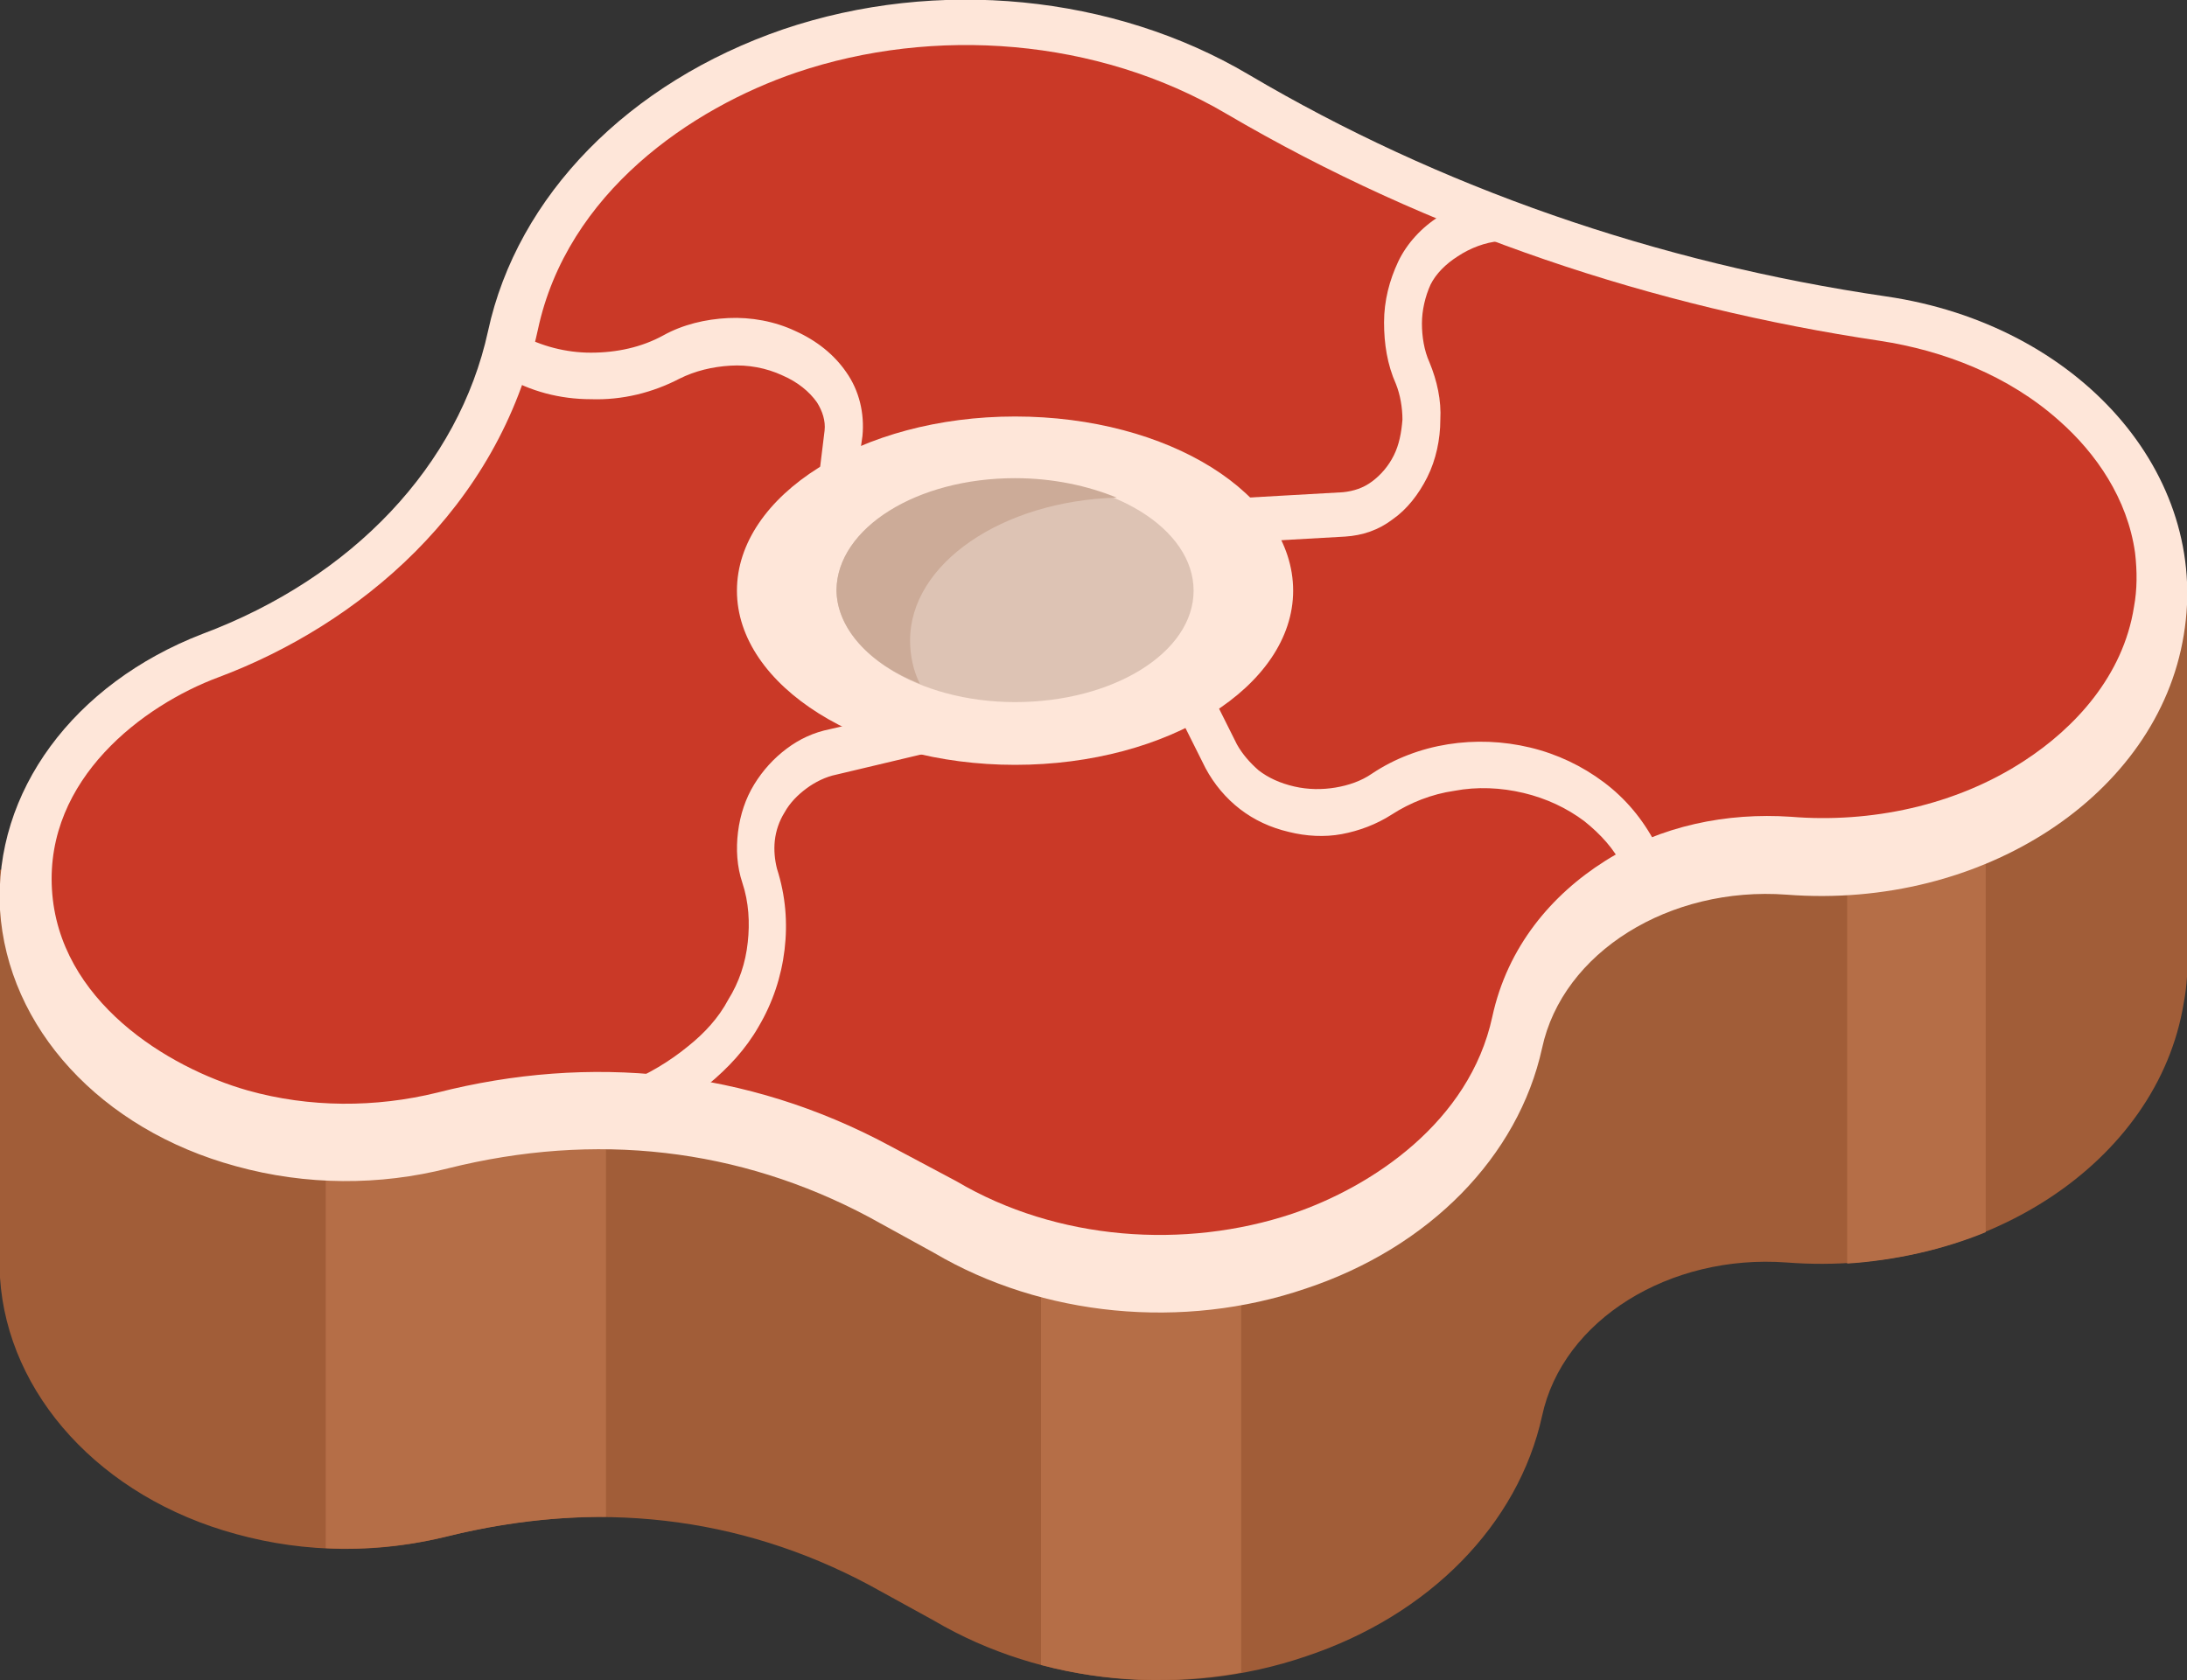 <?xml version="1.0" encoding="utf-8"?>
<!-- Generator: Adobe Illustrator 25.0.0, SVG Export Plug-In . SVG Version: 6.00 Build 0)  -->
<svg version="1.1" id="publicdomainvectors.org" xmlns="http://www.w3.org/2000/svg" xmlns:xlink="http://www.w3.org/1999/xlink"
	 x="0px" y="0px" viewBox="0 0 202.1 155.3" style="enable-background:new 0 0 202.1 155.3;" xml:space="preserve">
<rect x="0" y="0" width="202.1" height="155.3" fill="#333333" stroke="none"/>
<style type="text/css">
	.st0{fill-rule:evenodd;clip-rule:evenodd;fill:#A15D38;}
	.st1{fill-rule:evenodd;clip-rule:evenodd;fill:#B56E47;}
	.st2{fill-rule:evenodd;clip-rule:evenodd;fill:#FEE6D9;}
	.st3{fill-rule:evenodd;clip-rule:evenodd;fill:#CA3927;}
	.st4{fill-rule:evenodd;clip-rule:evenodd;fill:#DDC3B4;}
	.st5{fill-rule:evenodd;clip-rule:evenodd;fill:#CCAB98;}
</style>
<g>
	<path class="st0" d="M86.3,149.8c10,5.9,23,7.2,34.4,3.3c11.4-3.8,19.6-12.2,21.8-22.2c1.9-8.9,11.8-15,22.6-14.2
		c18.1,1.4,34.3-9.2,36.7-24c0.3-1.6,0.4-3.2,0.3-4.8h0V55h-27.5v6.5c-0.1,0-0.3,0-0.4-0.1c-21.2-3.1-41.3-10.1-58.9-20.5
		c-12.5-7.4-28.8-9-43-4.2C58.1,41.5,47.8,52,45.1,64.6c-1.8,8.1-6.6,15.4-13.7,21v-5.2H0v35c-0.1,0.9-0.1,1.8,0,2.7
		c0.7,10.8,9.3,20.3,21.8,23.7c6.5,1.8,13.3,1.8,19.6,0.2c13.6-3.4,26.9-1.9,38.9,4.5L86.3,149.8z"/>
	<path class="st1" d="M96.2,153.9c6,1.6,12.3,1.8,18.5,0.7V104H96.2V153.9L96.2,153.9z M170.7,116.8c4.5-0.3,8.9-1.3,12.8-2.9V60.8
		h-8.8v0.6c-0.1,0-0.3,0-0.4-0.1c-1.2-0.2-2.4-0.4-3.6-0.6h0V116.8L170.7,116.8z M30.1,143.1c3.8,0.2,7.6-0.2,11.3-1.1
		c4.9-1.2,9.8-1.8,14.6-1.8V94.7H30.1V143.1z"/>
	<path class="st2" d="M86.3,115.8c10,5.9,23,7.2,34.4,3.3c11.4-3.8,19.6-12.2,21.8-22.2c1.9-8.9,11.8-15,22.6-14.2
		c18.1,1.4,34.3-9.2,36.7-24c2.5-14.9-9.7-28.7-27.5-31.3c-21.2-3.1-41.3-10.1-58.9-20.5c-12.5-7.4-28.8-9-43-4.2
		C58.1,7.6,47.8,18.1,45.1,30.6C42.4,43,32.6,53.4,18.7,58.6C6.8,63.2-0.6,73.2,0,84.1c0.7,10.9,9.3,20.3,21.8,23.7
		c6.5,1.8,13.3,1.8,19.6,0.2c13.6-3.4,26.9-1.9,38.9,4.5L86.3,115.8z"/>
	<path class="st3" d="M88.4,109.2c9.3,5.5,21.1,6.3,31,3c7.4-2.5,16.4-8.5,18.5-18.2c1.4-6.5,5.5-11.3,10.4-14.4
		c5.2-3.3,11.3-4.5,17.2-4.1c7.3,0.6,15.2-1,21.6-5.2c4.6-3,9.1-7.8,10.1-14.2c0.3-1.6,0.3-3.3,0.1-5c-0.7-5-3.6-9.2-7-12.2
		c-4.7-4.2-10.7-6.5-16.6-7.4c-20.8-3.1-41.5-9.9-60.4-21c-11.9-7-27-8.1-39.7-3.8c-9.7,3.3-21.2,11.1-23.9,23.8
		C46.1,47.1,33,57.8,20.2,62.6c-7,2.6-16,9.4-15.4,19.6c0.6,10.3,10.7,16.5,18.1,18.6c5.7,1.6,11.8,1.6,17.5,0.2
		c14.1-3.6,28.6-2.2,41.8,4.9L88.4,109.2L88.4,109.2z"/>
	<path class="st2" d="M93.8,70.7c14.2,0,25.7-7.3,25.7-16.1c0-8.9-11.5-16.1-25.7-16.1c-14.2,0-25.7,7.3-25.7,16.1
		C68.1,63.4,79.7,70.7,93.8,70.7z"/>
	<path class="st4" d="M93.8,64.9c9.1,0,16.5-4.6,16.5-10.3c0-5.7-7.4-10.3-16.5-10.3c-9.1,0-16.5,4.6-16.5,10.3
		C77.4,60.2,84.8,64.9,93.8,64.9z"/>
	<path class="st5" d="M93.8,44.2c3.5,0,6.7,0.7,9.4,1.8c-10.6,0.3-19.1,6.1-19.1,13.2c0,1.4,0.3,2.8,0.9,4c-4.6-1.8-7.7-5.1-7.7-8.7
		C77.4,48.8,84.7,44.2,93.8,44.2z"/>
	<path class="st2" d="M75.6,44.7l0.6-4.9c0.1-0.9-0.2-1.8-0.7-2.6c-0.7-1-1.8-1.9-3.2-2.5c-1.5-0.7-3.2-1-4.8-0.9
		c-1.7,0.1-3.3,0.5-4.7,1.2c-2.5,1.3-5.3,2-8.2,1.9c-2.8,0-5.6-0.7-8.1-2.2l1.5-3.8c2,1.1,4.3,1.7,6.6,1.7c2.4,0,4.7-0.5,6.7-1.6
		c1.8-1,3.9-1.5,6-1.6c2.1-0.1,4.3,0.3,6.2,1.2c2,0.9,3.6,2.2,4.7,3.8c1.2,1.7,1.7,3.8,1.5,5.9L79,45.2L75.6,44.7L75.6,44.7z
		 M113.5,46.1l10.6-0.6c1-0.1,1.9-0.4,2.7-1c0.8-0.6,1.5-1.4,2-2.4l0,0c0.5-1,0.7-2.1,0.8-3.3c0-1.1-0.2-2.3-0.6-3.3
		c-0.8-1.8-1.1-3.7-1.1-5.7c0-2,0.5-3.9,1.3-5.6l0,0c0.8-1.7,2.2-3.2,3.8-4.2c1.7-1.1,3.6-1.8,5.3-1.9l0.2,4.2
		c-1.2,0.1-2.6,0.6-3.8,1.4c-1.1,0.7-2,1.6-2.5,2.6v0c-0.5,1.1-0.8,2.4-0.8,3.6c0,1.2,0.2,2.5,0.7,3.6c0.7,1.7,1.1,3.5,1,5.3
		c0,1.8-0.4,3.7-1.2,5.3v0c-0.8,1.6-1.9,3-3.2,3.9c-1.3,1-2.8,1.5-4.4,1.6l-10.6,0.6L113.5,46.1L113.5,46.1z M111.8,63.8l2.5,5
		c0.5,0.9,1.2,1.7,2,2.4c0.9,0.7,2,1.2,3.3,1.5c1.3,0.3,2.6,0.3,3.8,0.1c1.2-0.2,2.4-0.6,3.4-1.3c2.1-1.4,4.5-2.3,7-2.7
		c2.5-0.4,5.1-0.3,7.6,0.3c2.5,0.6,4.8,1.7,6.8,3.2c2,1.5,3.6,3.4,4.8,5.7l-3,2.2c-0.8-1.7-2.1-3.1-3.6-4.3
		c-1.6-1.2-3.5-2.1-5.6-2.6c-2.1-0.5-4.3-0.6-6.4-0.2c-2.1,0.3-4.1,1.1-5.8,2.2c-1.4,0.9-3,1.5-4.6,1.8c-1.6,0.3-3.3,0.2-4.9-0.2
		c-1.7-0.4-3.2-1.1-4.5-2.1c-1.3-1-2.4-2.3-3.2-3.8l-2.5-5L111.8,63.8L111.8,63.8z M87.4,69.2l-10.1,2.4c-1,0.2-2,0.7-2.8,1.3
		c-0.8,0.6-1.5,1.3-2,2.2c-0.5,0.8-0.8,1.7-0.9,2.6c-0.1,0.9,0,1.8,0.2,2.6c0.8,2.5,1,5,0.7,7.5c-0.3,2.5-1.1,4.9-2.4,7.1
		c-1.2,2.1-2.8,3.8-4.6,5.3c-2,1.6-4.2,2.9-6.6,4l-1.2-4c2.2-0.9,4.2-2.1,5.9-3.5c1.5-1.2,2.8-2.6,3.7-4.3c1-1.6,1.6-3.4,1.8-5.3v0
		c0.2-1.8,0.1-3.7-0.5-5.5c-0.5-1.5-0.6-3.1-0.4-4.7c0.2-1.6,0.7-3.1,1.5-4.4c0.8-1.3,1.8-2.4,3-3.3c1.2-0.9,2.5-1.5,4-1.8l7.3-1.7
		L87.4,69.2z"/>
</g>
</svg>
